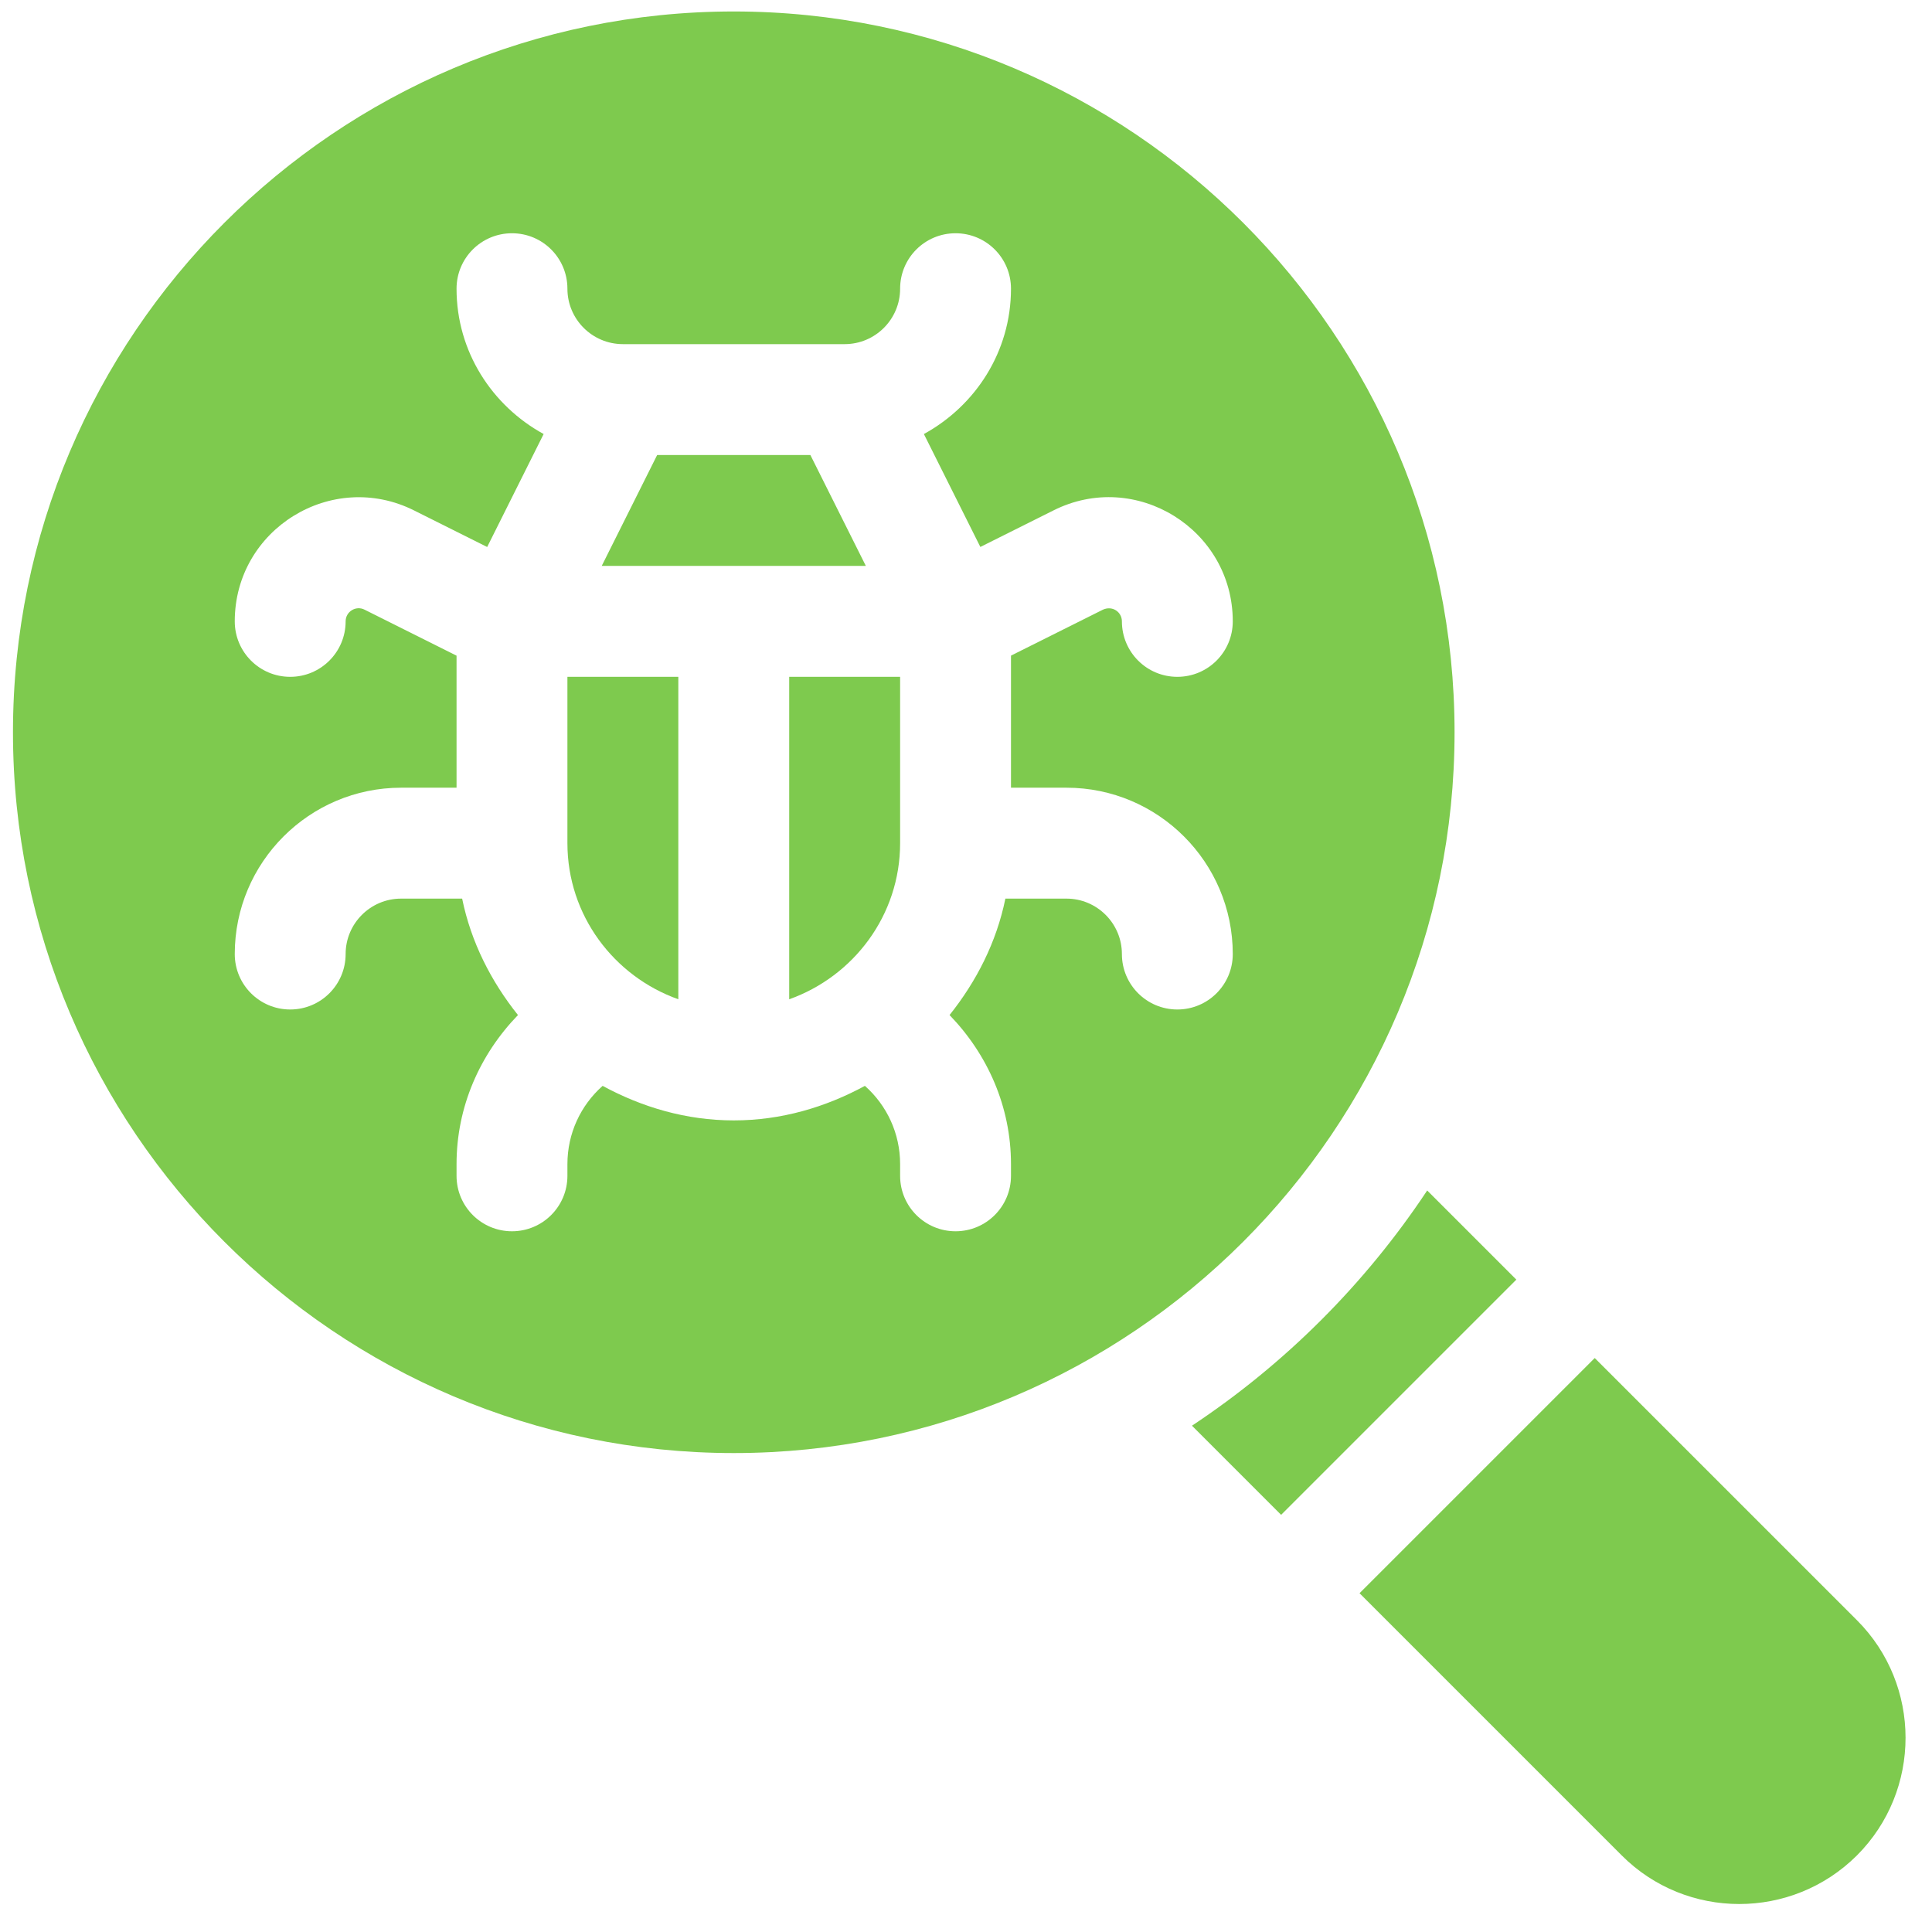 <svg width="49" height="49" viewBox="0 0 49 49" fill="none" xmlns="http://www.w3.org/2000/svg">
<path d="M20.553 11.54H16.667L15.261 14.353H21.96L20.553 11.54Z" fill="#7ECA4E"/>
<path d="M14.391 21.384C14.391 23.215 15.57 24.762 17.204 25.344V17.166H14.391V21.384Z" fill="#7ECA4E"/>
<path d="M18.61 0.291C8.53 0.291 0.329 8.492 0.329 18.572C0.329 28.652 8.53 36.853 18.61 36.853C28.69 36.853 36.891 28.652 36.891 18.572C36.891 8.492 28.69 0.291 18.61 0.291ZM27.048 19.978C29.374 19.978 31.266 21.87 31.266 24.197C31.266 24.974 30.637 25.603 29.86 25.603C29.083 25.603 28.454 24.974 28.454 24.197C28.454 23.421 27.823 22.791 27.048 22.791H25.499C25.273 23.898 24.764 24.891 24.083 25.744C25.052 26.746 25.641 28.073 25.641 29.525V29.822C25.641 30.599 25.012 31.228 24.235 31.228C23.458 31.228 22.829 30.599 22.829 29.822V29.525C22.829 28.749 22.496 28.037 21.936 27.54C20.942 28.08 19.82 28.416 18.61 28.416C17.401 28.416 16.279 28.08 15.284 27.54C14.724 28.037 14.391 28.749 14.391 29.525V29.822C14.391 30.599 13.762 31.228 12.985 31.228C12.208 31.228 11.579 30.599 11.579 29.822V29.525C11.579 28.073 12.168 26.746 13.137 25.744C12.457 24.892 11.947 23.898 11.721 22.791H10.173C9.397 22.791 8.766 23.421 8.766 24.197C8.766 24.974 8.137 25.603 7.36 25.603C6.583 25.603 5.954 24.974 5.954 24.197C5.954 21.87 7.846 19.978 10.173 19.978H11.579V16.629L9.247 15.463C9.029 15.351 8.766 15.51 8.766 15.759C8.766 16.537 8.137 17.166 7.36 17.166C6.583 17.166 5.954 16.537 5.954 15.759C5.954 13.416 8.421 11.902 10.504 12.947L12.356 13.873L13.788 11.008C12.479 10.291 11.579 8.917 11.579 7.322C11.579 6.544 12.208 5.916 12.985 5.916C13.762 5.916 14.391 6.544 14.391 7.322C14.391 8.098 15.022 8.728 15.798 8.728H21.423C22.198 8.728 22.829 8.098 22.829 7.322C22.829 6.544 23.458 5.916 24.235 5.916C25.012 5.916 25.641 6.544 25.641 7.322C25.641 8.917 24.741 10.291 23.432 11.008L24.864 13.872L26.715 12.947C28.805 11.895 31.266 13.426 31.266 15.759C31.266 16.537 30.637 17.166 29.86 17.166C29.083 17.166 28.454 16.537 28.454 15.759C28.454 15.523 28.215 15.352 27.972 15.463L25.641 16.628V19.978H27.048Z" fill="#7ECA4E"/>
<path d="M20.016 25.344C21.649 24.762 22.829 23.215 22.829 21.384V17.166H20.016V25.344Z" fill="#7ECA4E"/>
<path d="M30.231 36.159L32.492 38.42L38.458 32.454L36.197 30.193C34.628 32.559 32.597 34.59 30.231 36.159Z" fill="#7ECA4E"/>
<path d="M47.096 41.092L40.446 34.443L34.481 40.408L41.13 47.057C42.77 48.7 45.446 48.703 47.097 47.057C48.74 45.411 48.74 42.736 47.096 41.092Z" fill="#7ECA4E"/>
</svg>
